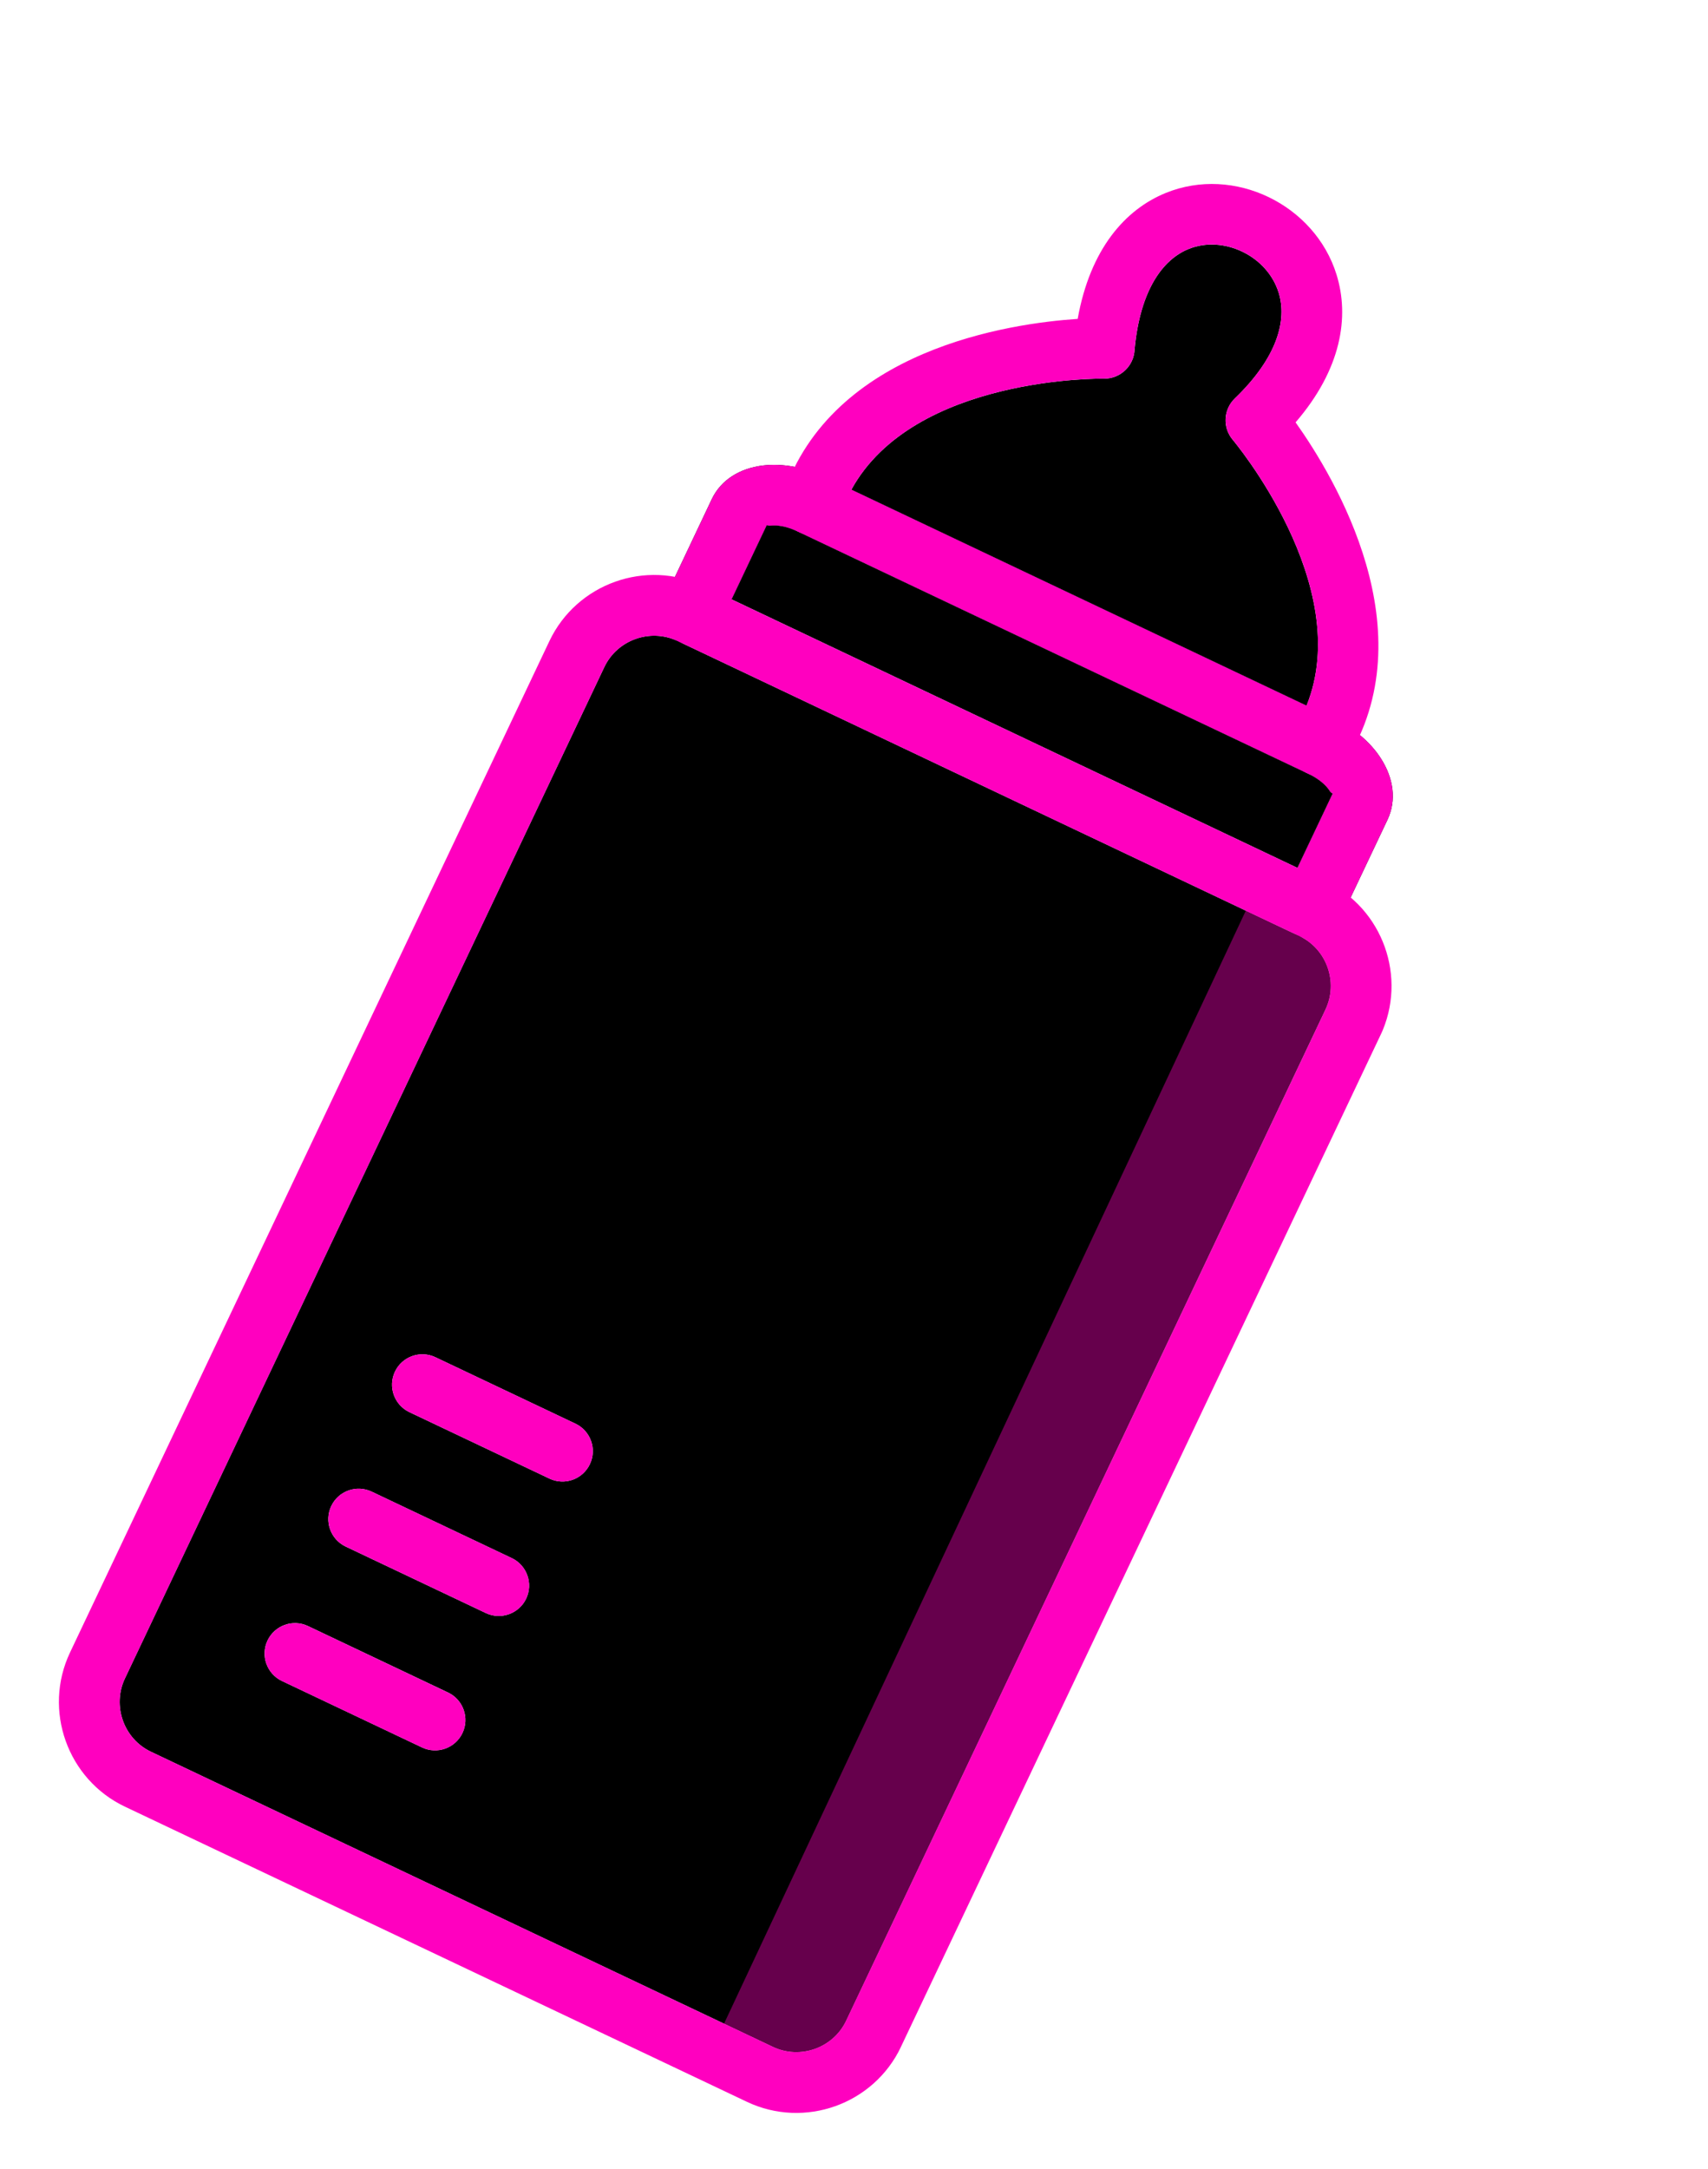 <svg width="52" height="66" viewBox="0 0 52 66" fill="none" xmlns="http://www.w3.org/2000/svg">
<g clip-path="url(#clip0_5376_12703)">
<path fill-rule="evenodd" clip-rule="evenodd" d="M4.597 53.303L23.532 62.283C23.946 62.479 24.405 62.488 24.809 62.344C25.214 62.199 25.564 61.903 25.761 61.488L40.356 30.712C40.553 30.297 40.561 29.838 40.417 29.434C40.273 29.029 39.976 28.68 39.561 28.483C40.019 28.689 40.56 28.492 40.776 28.036L41.121 27.308L42.241 24.946C42.523 24.352 42.427 23.683 42.045 23.084C41.884 22.83 41.666 22.585 41.404 22.368C41.283 22.64 41.14 22.91 40.972 23.177C40.703 23.61 40.134 23.743 39.701 23.474C39.268 23.204 39.135 22.635 39.404 22.202C39.554 21.963 39.678 21.719 39.778 21.472L25.919 14.899C25.79 15.133 25.68 15.383 25.589 15.65C25.424 16.133 24.9 16.39 24.417 16.226C23.935 16.061 23.677 15.536 23.842 15.053C23.942 14.755 24.061 14.473 24.195 14.206C23.861 14.141 23.535 14.128 23.235 14.163C22.53 14.247 21.951 14.596 21.669 15.19L20.549 17.552L20.204 18.28C19.988 18.736 20.177 19.279 20.627 19.503C20.212 19.307 19.753 19.298 19.349 19.442C18.944 19.586 18.595 19.884 18.398 20.298L3.802 51.074C3.606 51.489 3.597 51.947 3.741 52.352C3.885 52.757 4.182 53.106 4.597 53.303ZM39.544 28.475C39.083 28.256 38.886 27.705 39.105 27.244L39.501 26.408L40.57 24.154C40.579 24.136 40.531 24.139 40.489 24.073C40.367 23.881 40.141 23.691 39.841 23.548L24.271 16.164C23.97 16.022 23.68 15.967 23.454 15.994C23.376 16.003 23.349 15.965 23.34 15.982L22.271 18.237L21.875 19.072C21.656 19.534 21.105 19.73 20.643 19.511L39.544 28.475ZM20.643 19.511L20.627 19.503C20.632 19.506 20.638 19.509 20.643 19.511ZM9.377 49.478L13.641 51.5C14.102 51.719 14.299 52.27 14.08 52.732C13.861 53.193 13.31 53.39 12.848 53.171L8.584 51.149C8.123 50.93 7.926 50.378 8.145 49.917C8.364 49.456 8.915 49.259 9.377 49.478ZM11.316 45.388L15.58 47.41C16.042 47.629 16.238 48.18 16.02 48.642C15.801 49.103 15.249 49.3 14.788 49.081L10.524 47.059C10.062 46.84 9.866 46.288 10.085 45.827C10.303 45.366 10.855 45.169 11.316 45.388ZM13.256 41.298L17.52 43.32C17.981 43.539 18.178 44.09 17.959 44.551C17.741 45.013 17.189 45.21 16.728 44.991L12.464 42.969C12.002 42.75 11.806 42.198 12.024 41.737C12.243 41.276 12.795 41.079 13.256 41.298Z" fill="black"/>
<path fill-rule="evenodd" clip-rule="evenodd" d="M22.271 18.236L39.501 26.408L40.57 24.153C40.579 24.136 40.532 24.139 40.489 24.072C40.367 23.881 40.141 23.69 39.841 23.548L24.271 16.164C23.97 16.021 23.68 15.967 23.454 15.994C23.376 16.003 23.349 15.964 23.34 15.982L22.271 18.236Z" fill="black"/>
<path fill-rule="evenodd" clip-rule="evenodd" d="M25.919 14.9L39.778 21.473C41.26 17.802 37.538 13.392 37.527 13.378C37.219 13.01 37.244 12.462 37.595 12.123C38.896 10.872 39.187 9.739 38.929 8.906C38.755 8.346 38.338 7.906 37.826 7.66C37.314 7.413 36.718 7.361 36.186 7.577C35.395 7.898 34.711 8.834 34.543 10.629C34.526 11.129 34.113 11.526 33.611 11.521C33.593 11.521 27.823 11.429 25.919 14.9Z" fill="black"/>
<path d="M4.597 53.303L23.532 62.283C23.947 62.48 24.405 62.489 24.81 62.344C25.214 62.2 25.564 61.903 25.761 61.488L40.356 30.712C40.553 30.298 40.561 29.839 40.417 29.434C40.273 29.03 39.976 28.68 39.561 28.484L20.627 19.504C20.212 19.307 19.753 19.298 19.349 19.443C18.944 19.587 18.595 19.884 18.398 20.299L3.803 51.075C3.606 51.489 3.597 51.948 3.741 52.353C3.885 52.757 4.182 53.107 4.597 53.303ZM22.739 63.954L3.805 54.974C2.929 54.559 2.303 53.823 2 52.974C1.697 52.124 1.716 51.158 2.132 50.282L16.727 19.506C17.143 18.63 17.878 18.004 18.728 17.701C19.577 17.398 20.543 17.418 21.419 17.833L40.354 26.813C41.23 27.228 41.856 27.963 42.159 28.813C42.462 29.663 42.442 30.629 42.027 31.505L27.431 62.28C27.016 63.156 26.28 63.783 25.431 64.086C24.581 64.389 23.616 64.369 22.739 63.954Z" fill="#FF00BF"/>
<path d="M21.875 19.072C21.656 19.534 21.105 19.73 20.644 19.511C20.182 19.293 19.985 18.741 20.204 18.28L21.67 15.19C21.951 14.596 22.53 14.247 23.235 14.163C23.794 14.097 24.448 14.201 25.063 14.493L40.633 21.878C41.249 22.169 41.744 22.61 42.046 23.084C42.427 23.683 42.523 24.352 42.241 24.946L40.776 28.036C40.557 28.497 40.006 28.694 39.544 28.475C39.083 28.256 38.886 27.705 39.105 27.244L40.571 24.154C40.579 24.136 40.532 24.139 40.489 24.073C40.367 23.881 40.141 23.691 39.841 23.548L24.271 16.164C23.97 16.022 23.68 15.967 23.454 15.994C23.376 16.003 23.349 15.965 23.34 15.982L21.875 19.072Z" fill="#FF00BF"/>
<path d="M25.589 15.65C25.425 16.133 24.9 16.39 24.417 16.225C23.935 16.061 23.677 15.536 23.842 15.053C25.337 10.626 30.736 9.841 32.81 9.703C33.19 7.575 34.259 6.372 35.492 5.871C36.53 5.448 37.667 5.537 38.622 5.997C39.578 6.457 40.361 7.29 40.691 8.357C41.089 9.64 40.841 11.232 39.444 12.852C40.651 14.549 43.453 19.221 40.972 23.177C40.703 23.61 40.134 23.743 39.701 23.474C39.268 23.204 39.135 22.635 39.404 22.202C41.779 18.415 37.539 13.392 37.527 13.377L37.527 13.377C37.219 13.009 37.244 12.46 37.595 12.122C38.896 10.871 39.187 9.737 38.929 8.905C38.755 8.345 38.338 7.905 37.826 7.658C37.314 7.412 36.718 7.359 36.186 7.575C35.395 7.897 34.711 8.832 34.543 10.628C34.526 11.128 34.113 11.525 33.611 11.52C33.592 11.52 27.02 11.415 25.589 15.65Z" fill="#FF00BF"/>
<path d="M12.464 42.968C12.002 42.75 11.806 42.198 12.024 41.737C12.243 41.276 12.795 41.079 13.256 41.298L17.52 43.32C17.981 43.539 18.178 44.09 17.959 44.551C17.741 45.013 17.189 45.209 16.728 44.991L12.464 42.968Z" fill="#FF00BF"/>
<path d="M10.524 47.058C10.063 46.84 9.866 46.288 10.085 45.827C10.303 45.365 10.855 45.169 11.316 45.388L15.581 47.41C16.042 47.629 16.238 48.18 16.02 48.642C15.801 49.103 15.249 49.299 14.788 49.081L10.524 47.058Z" fill="#FF00BF"/>
<path d="M8.584 51.15C8.123 50.931 7.926 50.38 8.145 49.919C8.364 49.457 8.915 49.261 9.377 49.479L13.641 51.502C14.102 51.72 14.299 52.272 14.08 52.733C13.861 53.194 13.31 53.391 12.848 53.172L8.584 51.15Z" fill="#FF00BF"/>
<path d="M22.033 61.597L37.935 27.696L40.169 28.784C40.662 29.024 40.87 29.615 40.635 30.111L25.497 62.1C25.262 62.595 24.673 62.81 24.175 62.581L22.033 61.597Z" fill="#FF00BF" fill-opacity="0.4"/>
</g>
<defs>
<clipPath id="clip0_5376_12703">
<rect width="28" height="59.172" fill="white" transform="translate(25.977) rotate(25.373)"/>
</clipPath>
</defs>
</svg>
